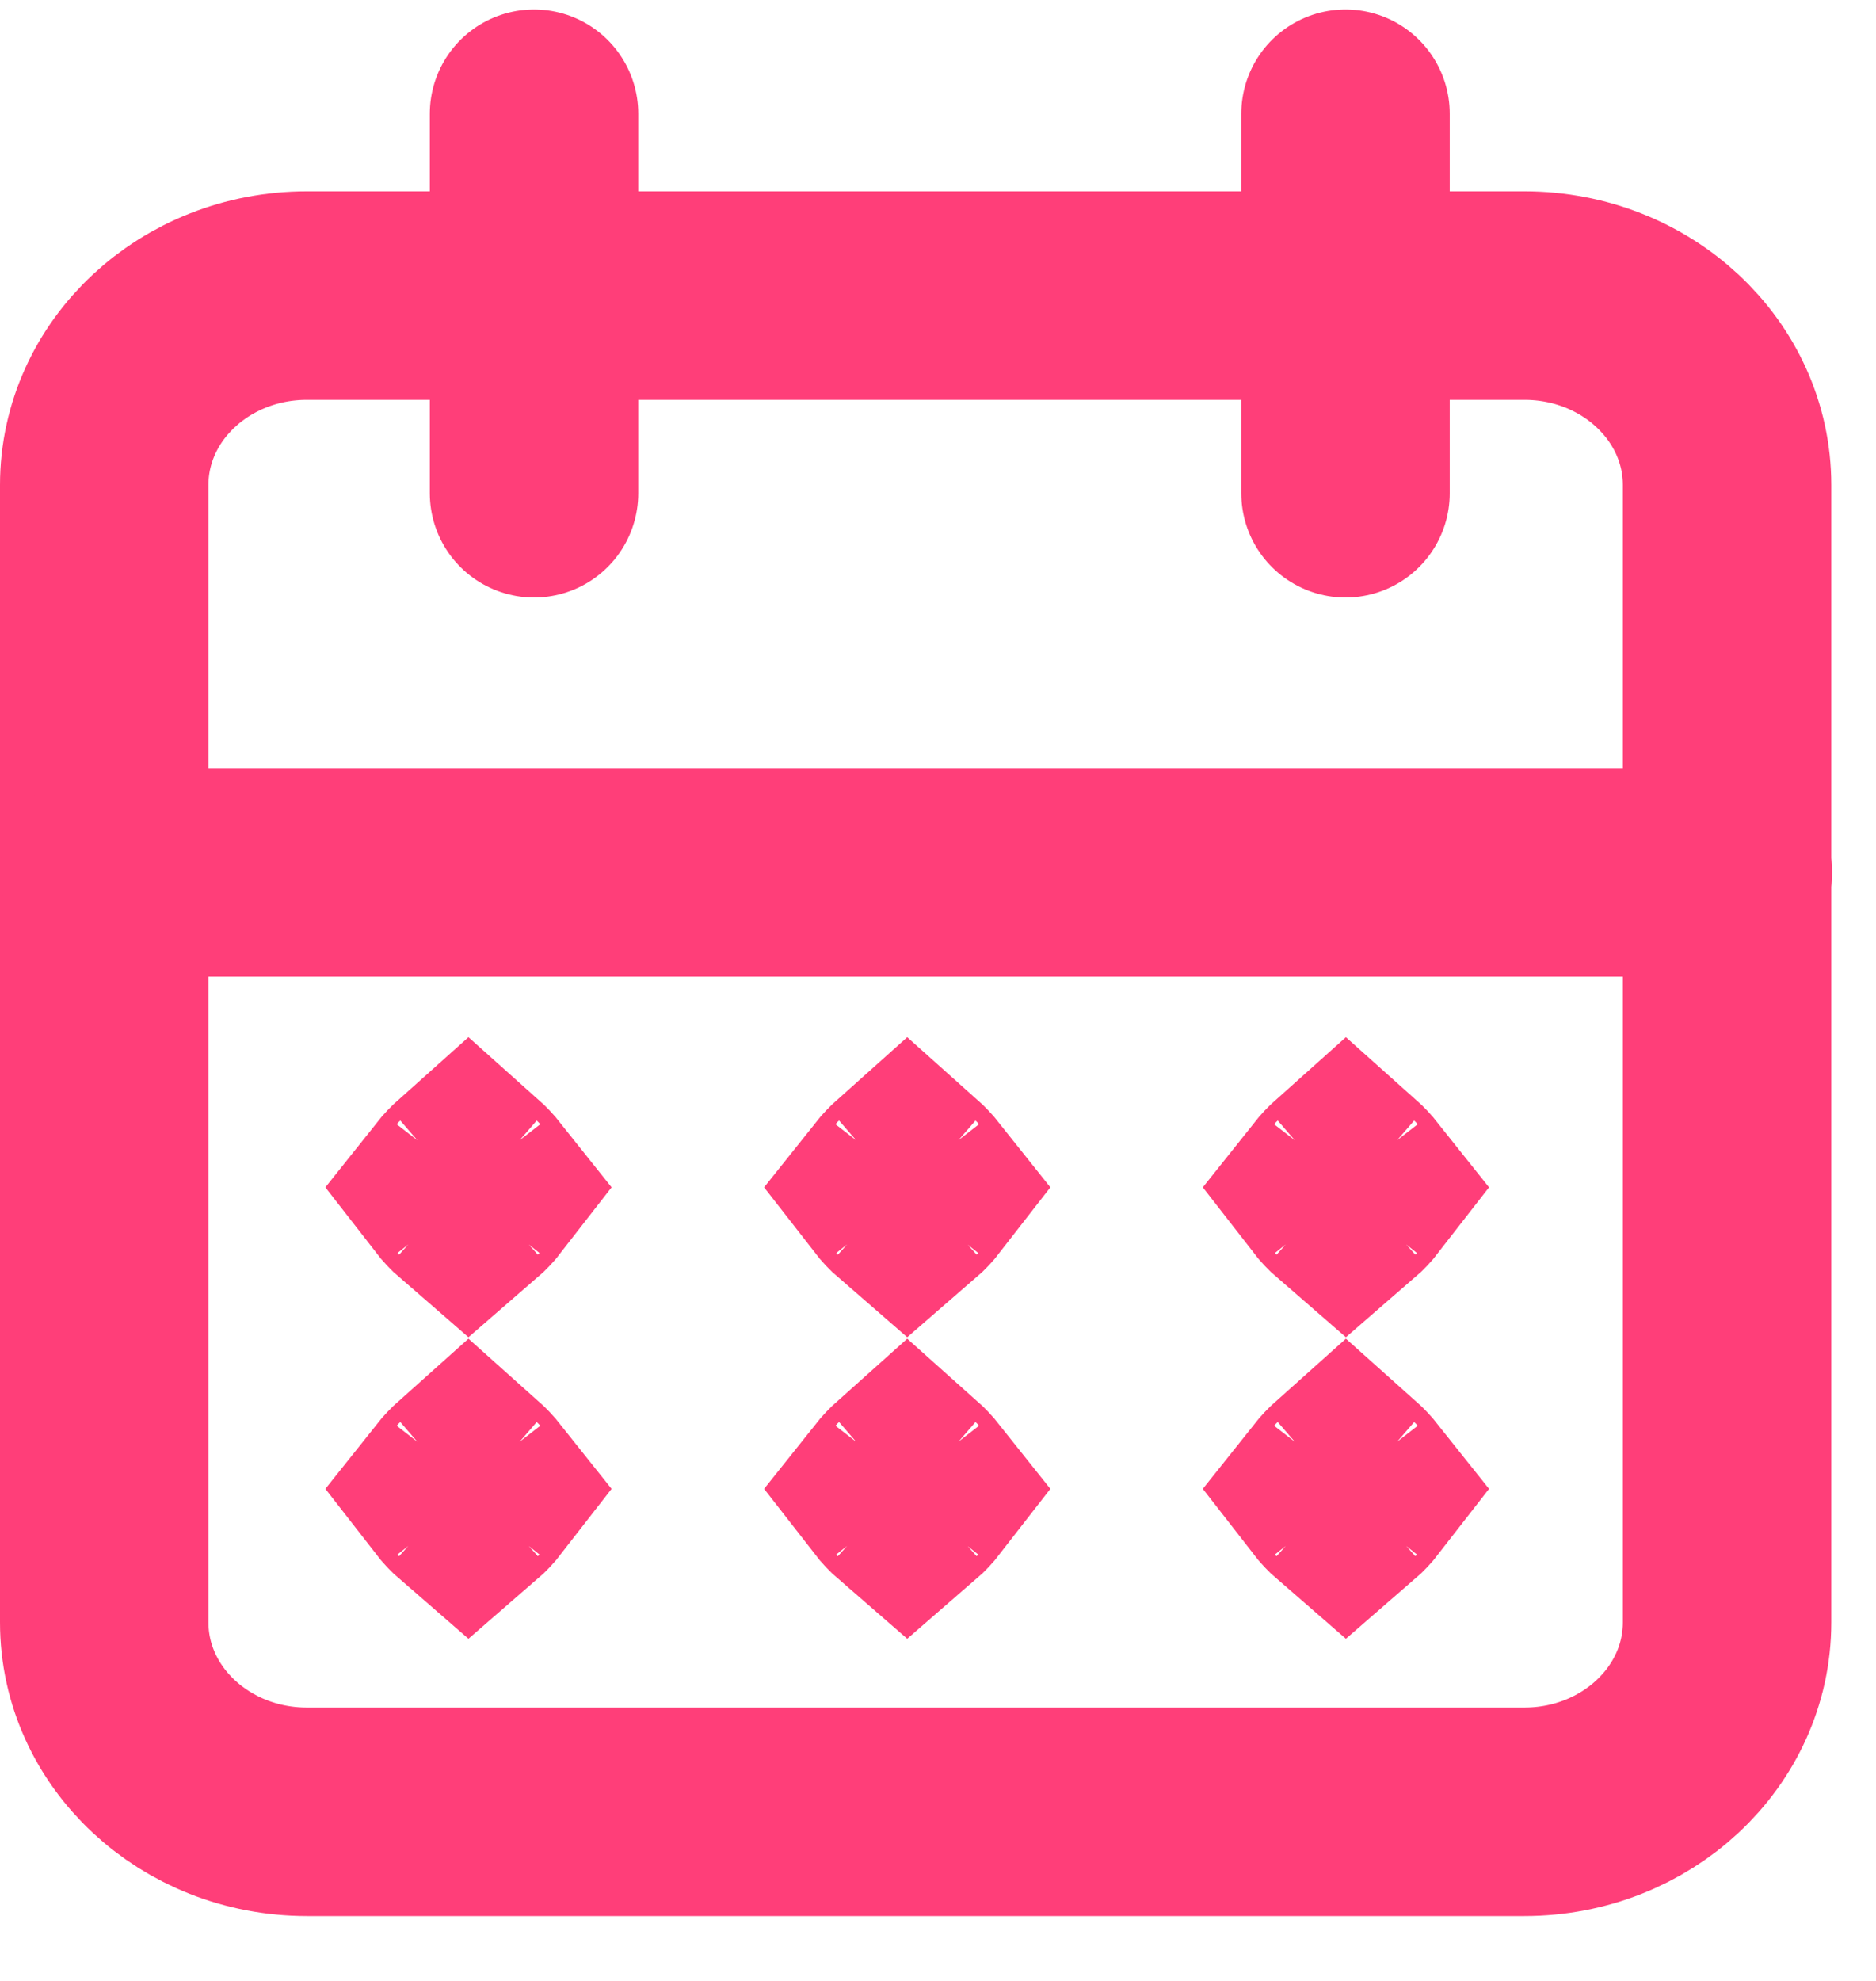 <svg width="18" height="19" viewBox="0 0 18 19" fill="none" xmlns="http://www.w3.org/2000/svg">
<path d="M14.626 2.835H2.945C1.871 2.835 1 3.649 1 4.652V15.561C1 16.564 1.871 17.378 2.945 17.378H14.626C15.7 17.378 16.571 16.564 16.571 15.561V4.652C16.571 3.649 15.7 2.835 14.626 2.835Z" stroke="#FF3E79" stroke-width="2" stroke-linecap="round" stroke-linejoin="round"/>
<path d="M12.91 1.091V4.731" stroke="#FF3E79" stroke-width="2" stroke-linecap="round" stroke-linejoin="round"/>
<path d="M5.124 1.091V4.731" stroke="#FF3E79" stroke-width="2" stroke-linecap="round" stroke-linejoin="round"/>
<path d="M1 8.368H16.578" stroke="#FF3E79" stroke-width="2" stroke-linecap="round" stroke-linejoin="round"/>
<path d="M4.597 11.396C4.566 11.436 4.532 11.472 4.495 11.504C4.458 11.472 4.424 11.436 4.393 11.396C4.424 11.357 4.458 11.321 4.495 11.288C4.532 11.321 4.566 11.357 4.597 11.396Z" fill="#FF3E79" stroke="#FF3E79" stroke-width="2"/>
<path d="M8.807 11.396C8.776 11.436 8.742 11.472 8.705 11.504C8.668 11.472 8.634 11.436 8.603 11.396C8.634 11.357 8.668 11.321 8.705 11.288C8.742 11.321 8.776 11.357 8.807 11.396Z" fill="#FF3E79" stroke="#FF3E79" stroke-width="2"/>
<path d="M13.016 11.396C12.985 11.436 12.951 11.472 12.914 11.504C12.877 11.472 12.843 11.436 12.812 11.396C12.843 11.357 12.877 11.321 12.914 11.288C12.951 11.321 12.985 11.357 13.016 11.396Z" fill="#FF3E79" stroke="#FF3E79" stroke-width="2"/>
<path d="M4.597 14.288C4.566 14.328 4.532 14.364 4.495 14.396C4.458 14.364 4.424 14.328 4.393 14.288C4.424 14.249 4.458 14.213 4.495 14.18C4.532 14.213 4.566 14.249 4.597 14.288Z" fill="#FF3E79" stroke="#FF3E79" stroke-width="2"/>
<path d="M8.807 14.288C8.776 14.328 8.742 14.364 8.705 14.396C8.668 14.364 8.634 14.328 8.603 14.288C8.634 14.249 8.668 14.213 8.705 14.18C8.742 14.213 8.776 14.249 8.807 14.288Z" fill="#FF3E79" stroke="#FF3E79" stroke-width="2"/>
<path d="M13.016 14.288C12.985 14.328 12.951 14.364 12.914 14.396C12.877 14.364 12.843 14.328 12.812 14.288C12.843 14.249 12.877 14.213 12.914 14.18C12.951 14.213 12.985 14.249 13.016 14.288Z" fill="#FF3E79" stroke="#FF3E79" stroke-width="2"/>
</svg>
